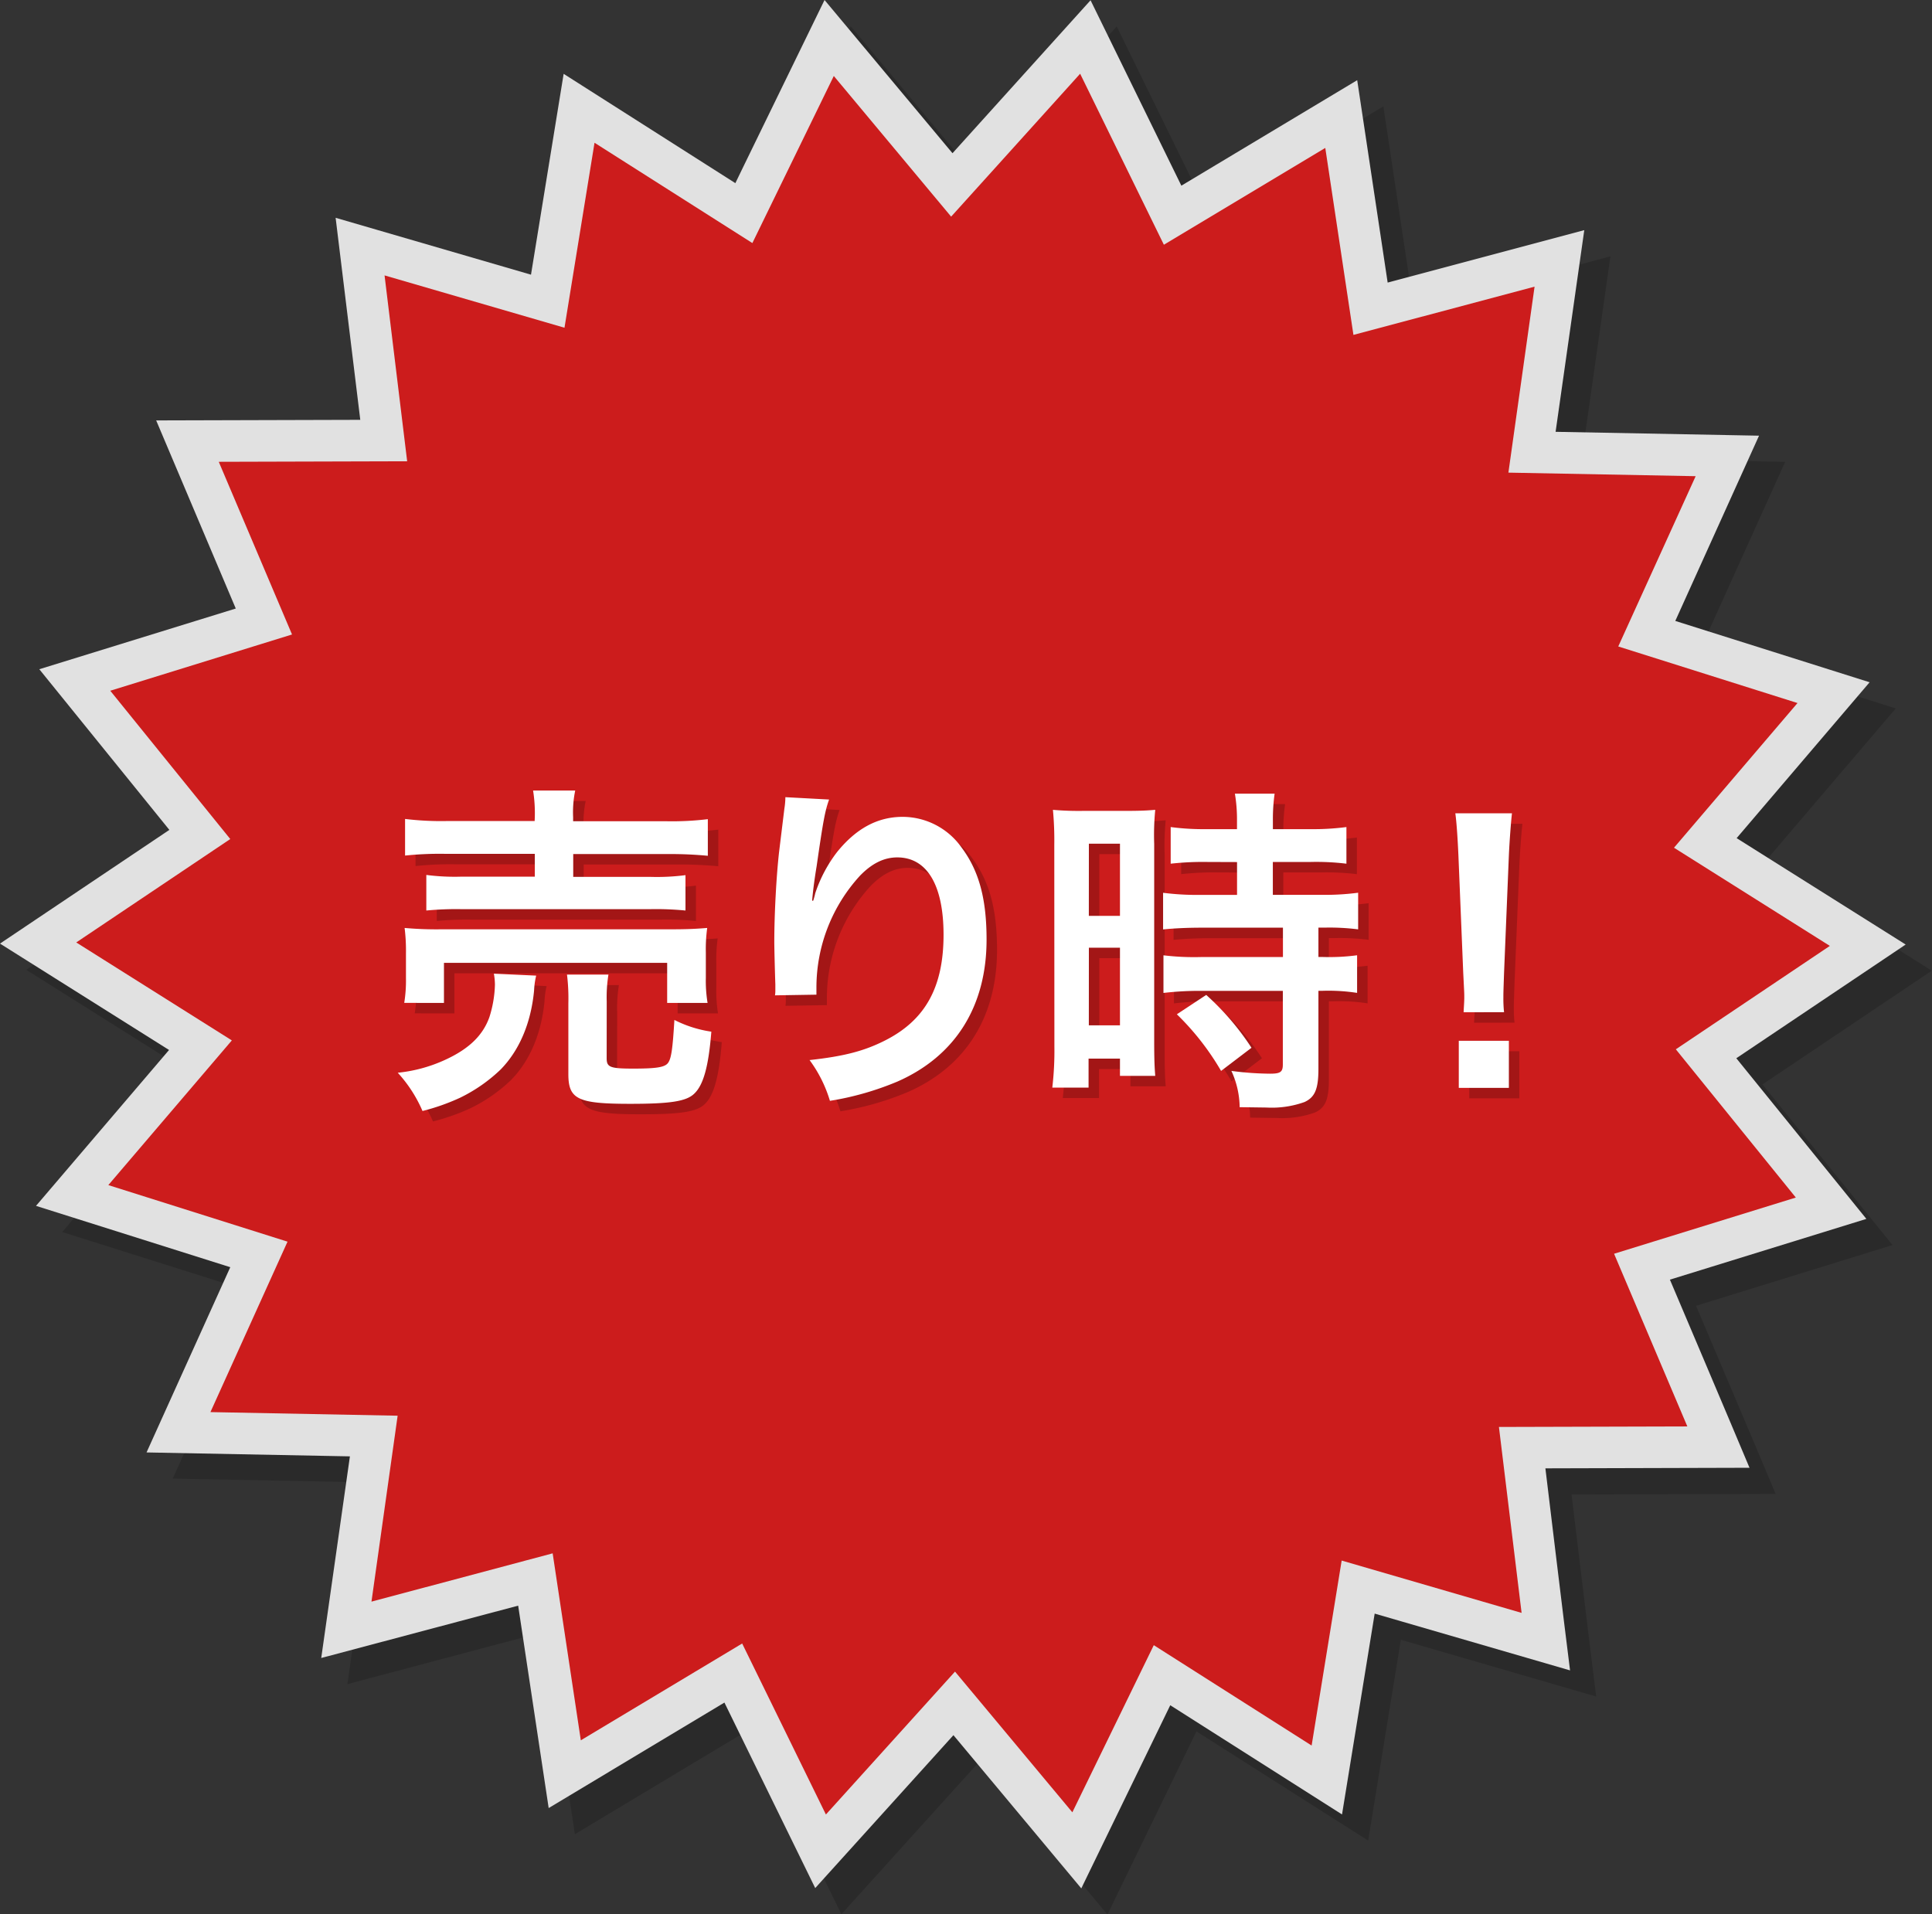 <svg xmlns="http://www.w3.org/2000/svg" viewBox="0 0 369.16 365.83"><rect x="0" y="0" width="369.16" height="365.83" fill="#333333" stroke="none"/><defs><style>.cls-1{isolation:isolate;}.cls-2{opacity:0.85;}.cls-3{opacity:0.2;mix-blend-mode:multiply;}.cls-4{fill:#fff;}.cls-5{fill:#e61717;}</style></defs><title>img_timing_to_sell</title><g class="cls-1"><g id="レイヤー_1" data-name="レイヤー 1"><g id="base" class="cls-2"><g class="cls-3"><path d="M147.18,36.55,145.51,40,112.7,19.11l-6.24,38.38L69.13,46.62c.95,7.78,4.71,38.61,4.71,38.61l-39,.11,15.21,35.95L12.51,132.89l24.85,30.7L5,185.32l32.3,20.33L11.88,235.44,49,247.16l-16,35.4,38.86.75s-4.37,30.78-5.48,38.53l37.63-10s4.67,31,5.83,38.68l33.58-20.16,17.35,35.45,26.41-29.22,24.43,29.28,17-35,32.82,20.87c1.27-7.75,6.24-38.38,6.24-38.38L305,324.21c-1-7.78-4.71-38.61-4.71-38.61l39-.11c-3-7.19-15.21-35.95-15.21-35.95l37.54-11.61-24.85-30.7,32.36-21.73-32.3-20.33,25.41-29.79-37.13-11.72,16-35.4-38.87-.74s4.37-30.79,5.48-38.54L270.15,59s-4.67-31-5.82-38.68l-33.6,20.16L213.38,5.05,187,34.28,162.55,5Z"/></g><path class="cls-4" d="M142.18,31.55,140.51,35,107.7,14.11l-6.24,38.38L64.13,41.62c.95,7.78,4.71,38.61,4.71,38.61l-39,.11,15.21,35.95L7.51,127.89l24.85,30.7L0,180.32l32.3,20.33L6.88,230.44,44,242.16l-16,35.4,38.86.75s-4.37,30.78-5.48,38.53l37.63-10s4.67,31,5.83,38.68l33.58-20.16,17.35,35.45,26.41-29.22,24.43,29.28,17-35,32.82,20.87c1.27-7.75,6.24-38.38,6.24-38.38L300,319.21c-1-7.78-4.71-38.61-4.71-38.61l39-.11c-3-7.19-15.21-35.95-15.21-35.95l37.54-11.61-24.85-30.7,32.36-21.73-32.3-20.33,25.41-29.79-37.13-11.72,16-35.4-38.87-.74s4.37-30.79,5.48-38.54L265.15,54s-4.67-31-5.82-38.68l-33.6,20.16L208.38.05,182,29.28,157.55,0Z"/><path class="cls-5" d="M190.5,31.7l-8.76,9.7s-15.49-18.56-22.42-26.88L143.76,46.45,113.6,27.28c-1.81,11.11-5.74,35.35-5.74,35.35l-34.38-10C74.83,63.8,77.8,88.15,77.8,88.15l-36,.1,14,33L21.07,132,44,160.34,14.57,180.1,44.3,198.82,20.7,226.47l34.24,10.81L40.21,269.85l35.77.69-5,35.53,34.62-9.23s3.67,24.43,5.38,35.73l30.83-18.5s10.89,22.23,16,32.68l24.67-27.31,22.42,26.89,15.56-31.94,30.16,19.18c1.81-11.11,5.74-35.35,5.74-35.35l34.38,10c-1.37-11.19-4.33-35.53-4.33-35.53l36-.1c-4.44-10.49-14-33-14-33l34.73-10.74-22.93-28.33,29.43-19.76L319.86,162l23.6-27.65-34.25-10.81L324,91l-35.78-.68,5-35.54L258.61,64l-5.38-35.73L222.39,46.77l-16-32.68Z"/></g><g id="text"><g class="cls-3"><path d="M104.45,188.44a15,15,0,0,0-.4,2.84c-.59,6.27-2.84,11.48-6.4,15.11a30.33,30.33,0,0,1-7.79,5.41,41,41,0,0,1-7.13,2.51A25.92,25.92,0,0,0,78,207a28.46,28.46,0,0,0,9-2.44c4.62-2.11,7.26-4.69,8.51-8.18a22.24,22.24,0,0,0,1.06-6.2,12.59,12.59,0,0,0-.2-2.11Zm-25.21,5.21a26.84,26.84,0,0,0,.33-4.75v-4.69a35,35,0,0,0-.26-4.88,67.9,67.9,0,0,0,7.06.26H130c3.17,0,4.82-.07,7.13-.26a29.92,29.92,0,0,0-.26,4.69v4.82a25.88,25.88,0,0,0,.33,4.82h-7.72V186H86.83v7.66Zm24.95-35.5a27.19,27.19,0,0,0-.33-5.08h8.05a20.34,20.34,0,0,0-.4,5.08v.79h17.82a56.61,56.61,0,0,0,7.92-.4v7a76.07,76.07,0,0,0-7.72-.33h-18v4.36h14.72a42.48,42.48,0,0,0,6.73-.33V176a57.86,57.86,0,0,0-6.73-.26H90.13a59.52,59.52,0,0,0-6.67.26v-6.8a42,42,0,0,0,6.67.33h14.06v-4.36h-17a63.12,63.12,0,0,0-7.79.33v-7a57,57,0,0,0,8,.4h16.76Zm13.73,46.06c0,1.72.59,2,5.08,2s6.07-.26,6.67-1.12.86-2.64,1.19-8.18a22.77,22.77,0,0,0,7.06,2.24c-.53,6.67-1.52,10.23-3.3,11.88-1.52,1.45-4.62,1.91-12.21,1.91-10,0-11.81-.86-11.81-5.68V193.72a37.23,37.23,0,0,0-.26-5.48h7.92a27.06,27.06,0,0,0-.33,5.15Z"/><path d="M160.42,154.79c-.79,2.24-1.12,4-2.38,12.74-.46,2.77-.73,5-.86,6.6h.2a14.21,14.21,0,0,0,.4-1.45,26.68,26.68,0,0,1,4.16-7.85c3.63-4.49,7.72-6.73,12.54-6.73A13.82,13.82,0,0,1,185.76,164c3.3,4.42,4.75,9.77,4.75,17.55,0,12.74-5.94,22.24-17,27.12a56.27,56.27,0,0,1-12.93,3.7,25.25,25.25,0,0,0-3.89-7.79c6.6-.73,10.43-1.72,14.45-3.76,7.66-3.89,11.15-10.16,11.15-20.19,0-9.5-3.17-14.78-8.84-14.78-2.51,0-4.82,1.12-7.13,3.5A31.64,31.64,0,0,0,158,190.69v1.39l-7.92.13a5.13,5.13,0,0,0,.07-.86v-1.25c-.07-1.91-.2-6.8-.2-8.12,0-5.35.4-12.67.92-17.22l1-8.18a15.54,15.54,0,0,0,.2-2.24Z"/><path d="M203.45,163.43a62.05,62.05,0,0,0-.26-6.67,57.18,57.18,0,0,0,5.81.2h8c3,0,4.16-.07,5.74-.2a49.45,49.45,0,0,0-.2,6.53V201c0,3.5.07,4.95.2,6.6H216v-3.3h-6v5.54h-6.93a60.18,60.18,0,0,0,.4-7.85Zm6.6,13.59H216V163.23h-5.94Zm0,20.92H216V183.1h-5.94Zm22.7-31.22a55.79,55.79,0,0,0-7.06.33v-7a48.07,48.07,0,0,0,6.86.4h5.81v-1.78a29.44,29.44,0,0,0-.4-5h7.59a35.06,35.06,0,0,0-.33,5v1.78h7.19a48.71,48.71,0,0,0,6.86-.4v7a47.91,47.91,0,0,0-6.8-.33h-7.26V173h9.11a48.77,48.77,0,0,0,7.19-.4v7a43,43,0,0,0-6.47-.33h-1.12v5.61h.86a40.16,40.16,0,0,0,6.53-.33v7.19a36,36,0,0,0-6.53-.4h-.86v14.92c0,3.83-.66,5.41-2.64,6.33a18.5,18.5,0,0,1-7.26,1.06l-5.15-.07a17,17,0,0,0-1.58-6.93,58.83,58.83,0,0,0,7.39.53c2,0,2.44-.33,2.44-1.78V191.35H231.37a59.16,59.16,0,0,0-7.06.4v-7.19a48.87,48.87,0,0,0,7.19.33h15.64v-5.61H231.5c-2.77,0-5.21.13-7.26.33v-7a50.83,50.83,0,0,0,7.33.4h6.8v-6.27Zm2.57,39.93a50.42,50.42,0,0,0-8.45-10.82l5.61-3.7a50.61,50.61,0,0,1,8.65,10.1Z"/><path d="M281.66,195.44c.07-1.39.13-2,.13-2.84s0-.73-.2-4.69l-.92-22.44c-.13-2.9-.33-6.2-.59-8.05H290.9c-.2,1.78-.46,5.21-.59,8.05l-.92,22.44c-.13,3.83-.13,3.83-.13,4.75a23.6,23.6,0,0,0,.13,2.77Zm-.92,14.45v-9h9.57v9Z"/></g><path class="cls-4" d="M102.45,186.44a15,15,0,0,0-.4,2.84c-.59,6.27-2.84,11.48-6.4,15.11a30.33,30.33,0,0,1-7.79,5.41,41,41,0,0,1-7.13,2.51A25.92,25.92,0,0,0,76,205a28.46,28.46,0,0,0,9-2.44c4.62-2.11,7.26-4.69,8.51-8.18a22.24,22.24,0,0,0,1.06-6.2,12.59,12.59,0,0,0-.2-2.11Zm-25.21,5.21a26.84,26.84,0,0,0,.33-4.75v-4.69a35,35,0,0,0-.26-4.88,67.9,67.9,0,0,0,7.06.26H128c3.17,0,4.82-.07,7.13-.26a29.92,29.92,0,0,0-.26,4.69v4.82a25.88,25.88,0,0,0,.33,4.82h-7.72V184H84.83v7.66Zm24.95-35.5a27.19,27.19,0,0,0-.33-5.08h8.05a20.34,20.34,0,0,0-.4,5.08v.79h17.82a56.61,56.61,0,0,0,7.92-.4v7a76.07,76.07,0,0,0-7.72-.33h-18v4.36h14.72a42.48,42.48,0,0,0,6.73-.33V174a57.86,57.86,0,0,0-6.73-.26H88.13a59.52,59.52,0,0,0-6.67.26v-6.8a42,42,0,0,0,6.67.33h14.06v-4.36h-17a63.12,63.12,0,0,0-7.79.33v-7a57,57,0,0,0,8,.4h16.76Zm13.73,46.06c0,1.72.59,2,5.08,2s6.07-.26,6.67-1.12.86-2.64,1.19-8.18a22.77,22.77,0,0,0,7.06,2.24c-.53,6.67-1.52,10.23-3.3,11.88-1.52,1.45-4.62,1.91-12.21,1.91-10,0-11.81-.86-11.81-5.68V191.72a37.23,37.23,0,0,0-.26-5.48h7.92a27.06,27.06,0,0,0-.33,5.15Z"/><path class="cls-4" d="M158.42,152.79c-.79,2.24-1.12,4-2.38,12.74-.46,2.77-.73,5-.86,6.6h.2a14.21,14.21,0,0,0,.4-1.45,26.68,26.68,0,0,1,4.16-7.85c3.63-4.49,7.72-6.73,12.54-6.73A13.82,13.82,0,0,1,183.76,162c3.3,4.42,4.75,9.77,4.75,17.55,0,12.74-5.94,22.24-17,27.12a56.27,56.27,0,0,1-12.93,3.7,25.25,25.25,0,0,0-3.89-7.79c6.6-.73,10.43-1.72,14.45-3.76,7.66-3.89,11.15-10.16,11.15-20.19,0-9.5-3.17-14.78-8.84-14.78-2.51,0-4.82,1.12-7.13,3.5A31.64,31.64,0,0,0,156,188.69v1.39l-7.92.13a5.13,5.13,0,0,0,.07-.86v-1.25c-.07-1.91-.2-6.8-.2-8.12,0-5.35.4-12.67.92-17.22l1-8.18a15.54,15.54,0,0,0,.2-2.24Z"/><path class="cls-4" d="M201.45,161.43a62.05,62.05,0,0,0-.26-6.67,57.18,57.18,0,0,0,5.81.2h8c3,0,4.16-.07,5.74-.2a49.45,49.45,0,0,0-.2,6.53V199c0,3.5.07,4.95.2,6.6H214v-3.3h-6v5.54h-6.93a60.18,60.18,0,0,0,.4-7.85Zm6.6,13.59H214V161.23h-5.94Zm0,20.92H214V181.1h-5.94Zm22.7-31.22a55.79,55.79,0,0,0-7.06.33v-7a48.07,48.07,0,0,0,6.86.4h5.81v-1.78a29.44,29.44,0,0,0-.4-5h7.59a35.06,35.06,0,0,0-.33,5v1.78h7.19a48.71,48.71,0,0,0,6.86-.4v7a47.91,47.91,0,0,0-6.8-.33h-7.26V171h9.11a48.77,48.77,0,0,0,7.19-.4v7a43,43,0,0,0-6.47-.33h-1.12v5.61h.86a40.16,40.16,0,0,0,6.53-.33v7.19a36,36,0,0,0-6.53-.4h-.86v14.92c0,3.83-.66,5.41-2.64,6.33a18.5,18.5,0,0,1-7.26,1.06l-5.15-.07a17,17,0,0,0-1.58-6.93,58.83,58.83,0,0,0,7.39.53c2,0,2.44-.33,2.44-1.78V189.35H229.37a59.16,59.16,0,0,0-7.06.4v-7.19a48.87,48.87,0,0,0,7.19.33h15.64v-5.61H229.5c-2.77,0-5.21.13-7.26.33v-7a50.83,50.83,0,0,0,7.33.4h6.8v-6.27Zm2.57,39.93a50.42,50.42,0,0,0-8.45-10.82l5.61-3.7a50.61,50.61,0,0,1,8.65,10.1Z"/><path class="cls-4" d="M279.66,193.44c.07-1.39.13-2,.13-2.84s0-.73-.2-4.69l-.92-22.44c-.13-2.9-.33-6.2-.59-8.05H288.9c-.2,1.78-.46,5.21-.59,8.05l-.92,22.44c-.13,3.83-.13,3.83-.13,4.75a23.6,23.6,0,0,0,.13,2.77Zm-.92,14.45v-9h9.57v9Z"/></g></g></g></svg>
